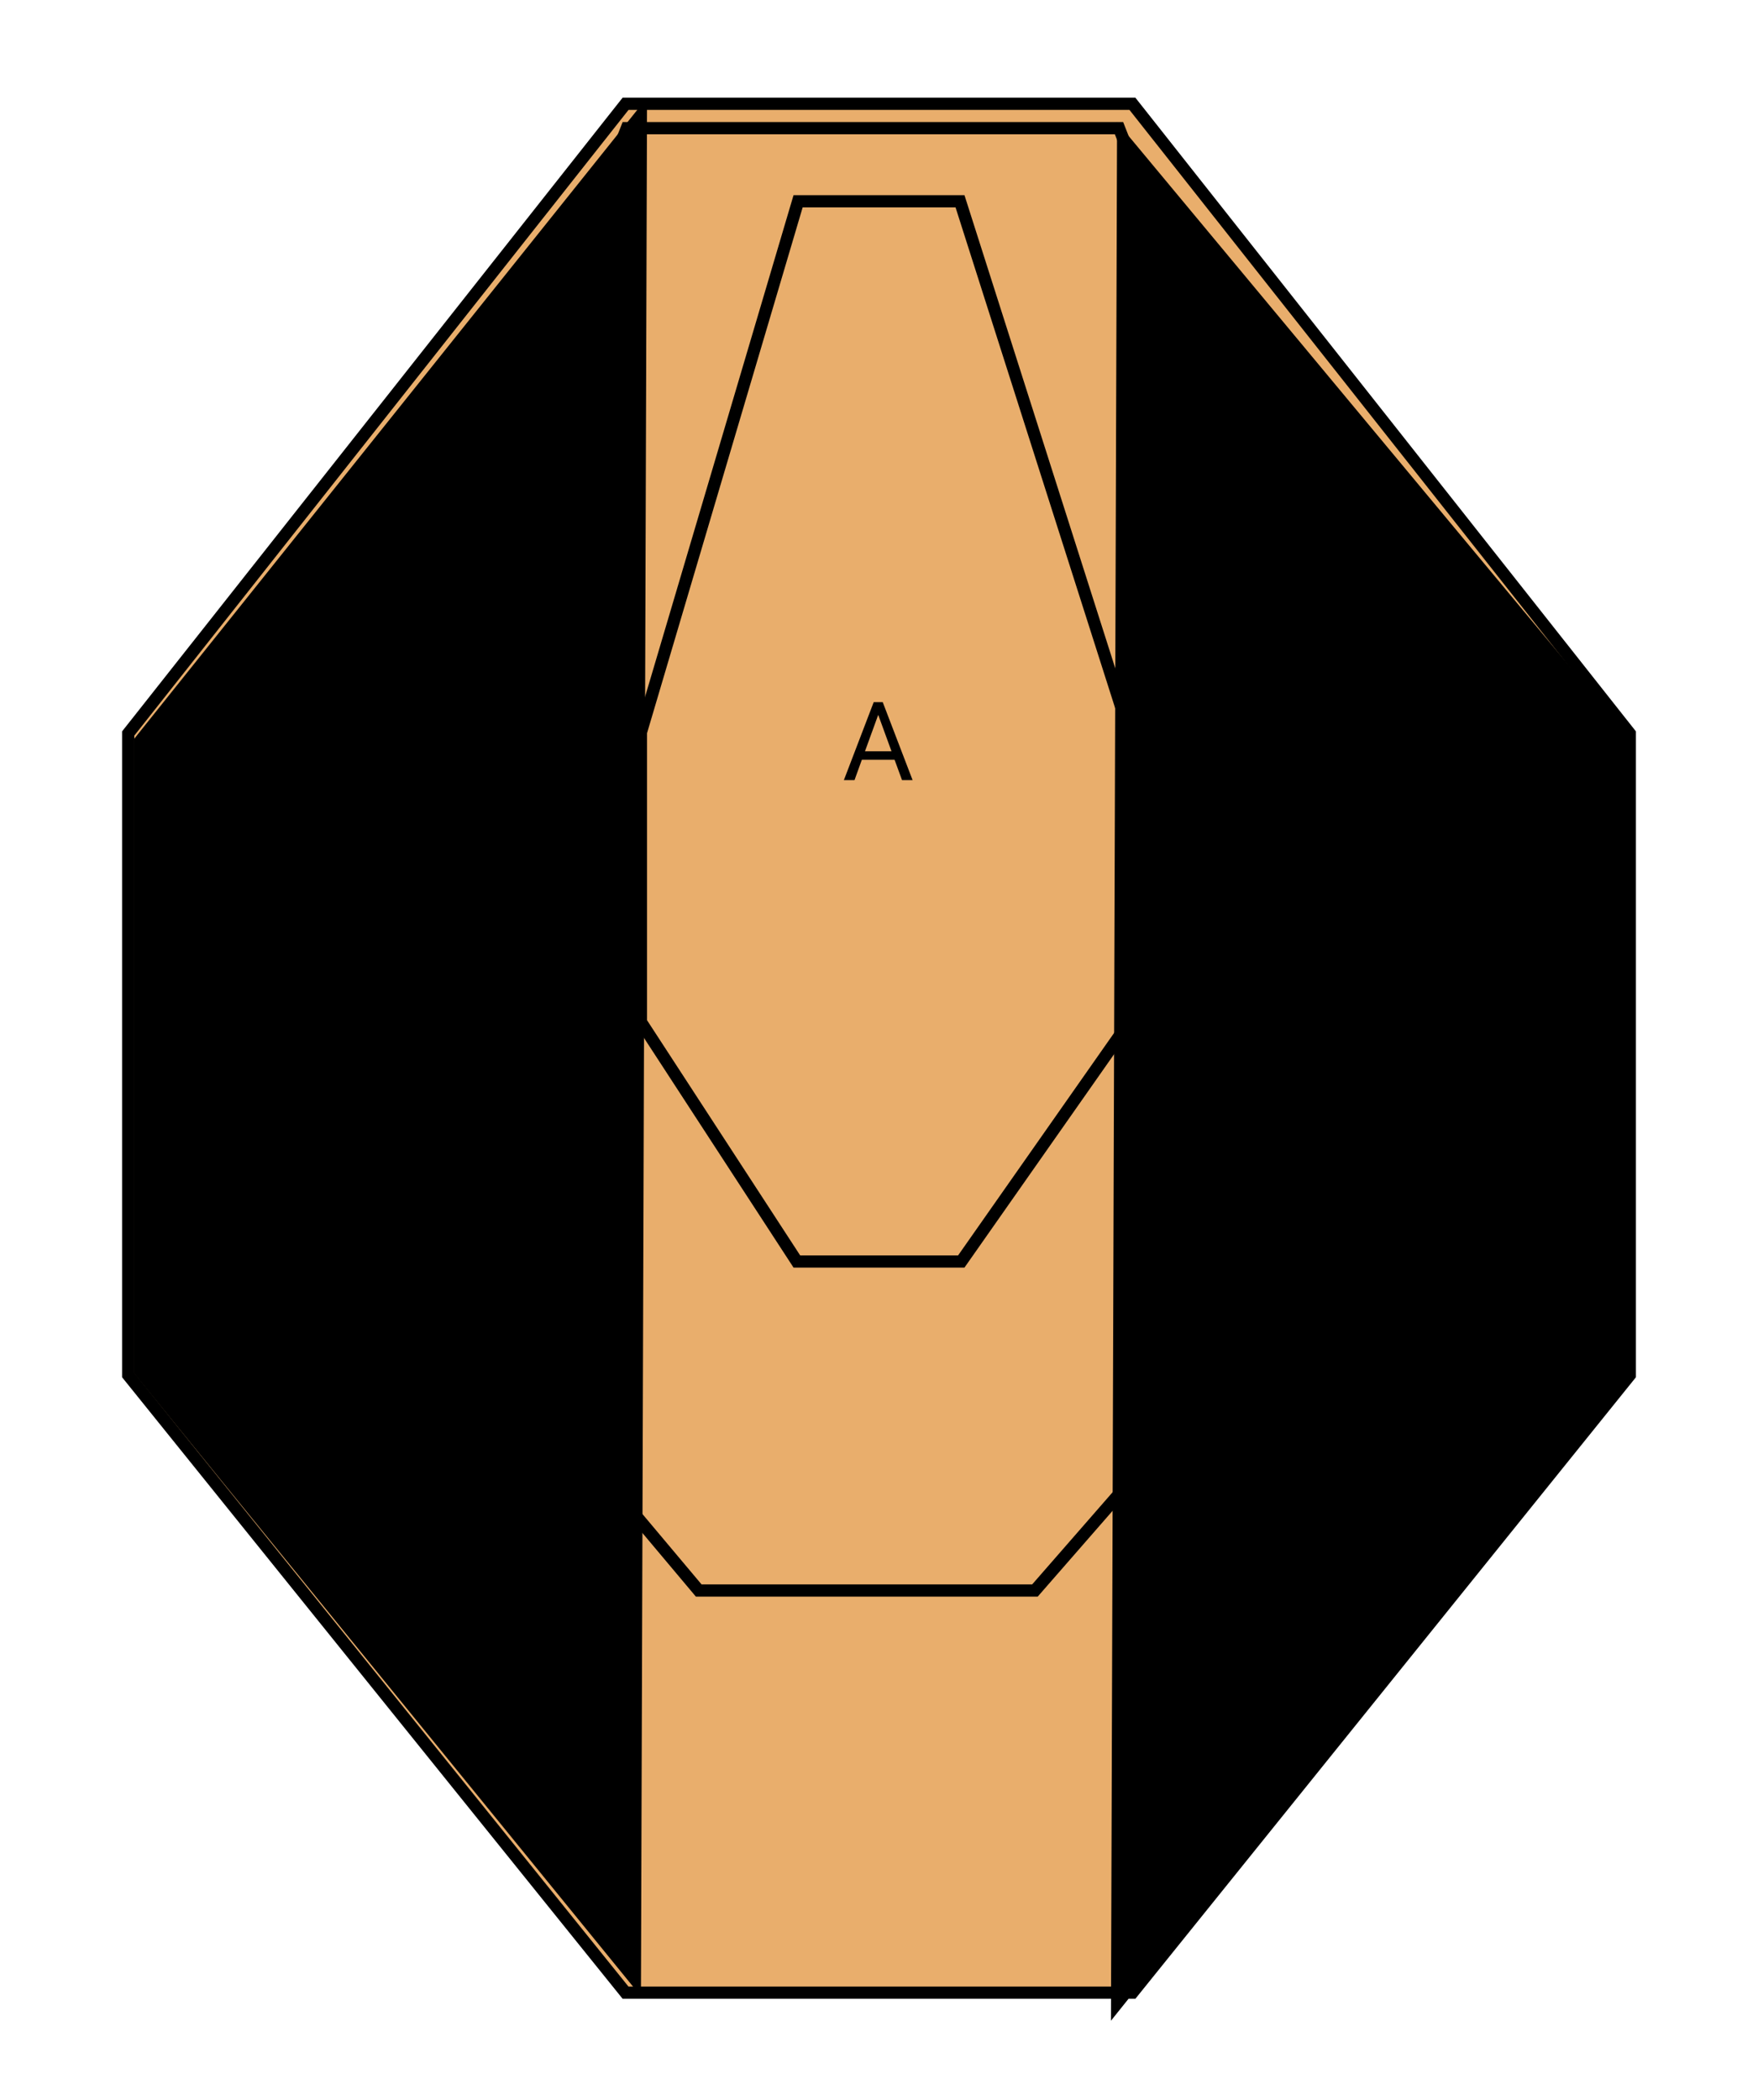 <svg width="144" height="172" viewBox="0 0 144 172" fill="none" xmlns="http://www.w3.org/2000/svg">
<path d="M10.5 60.075L51.242 8.5H92.758L133.5 60.075V112.624L92.761 163.204H51.239L10.5 112.624V60.075Z" fill="#E9AE6C" stroke="black"/>
<path d="M31.5 60.994L51.341 10.496H91.659L111.5 60.994V99.638L84.773 130.266H57.233L31.5 99.643V60.994Z" fill="#E9AE6C" stroke="black"/>
<path d="M52.5 59.974L65.373 16.485H78.635L92.5 59.979V83.698L78.74 103.318H65.271L52.5 83.707V59.974Z" fill="#E9AE6C" stroke="black"/>
<path d="M120.743 63.894V57.507H122.549C123.105 57.507 123.598 57.63 124.025 57.876C124.453 58.121 124.783 58.471 125.014 58.924C125.249 59.377 125.367 59.898 125.37 60.486V60.893C125.37 61.496 125.253 62.024 125.019 62.477C124.787 62.93 124.455 63.278 124.021 63.521C123.59 63.763 123.088 63.888 122.514 63.894H120.743ZM121.586 58.2V63.205H122.474C123.125 63.205 123.63 63.003 123.99 62.6C124.354 62.196 124.535 61.621 124.535 60.876V60.503C124.535 59.778 124.364 59.215 124.021 58.814C123.681 58.411 123.198 58.206 122.571 58.2H121.586Z" fill="black"/>
<path d="M20.743 63.894V57.507H22.549C23.105 57.507 23.598 57.63 24.025 57.876C24.453 58.121 24.783 58.471 25.014 58.924C25.249 59.377 25.367 59.898 25.37 60.486V60.893C25.37 61.496 25.253 62.024 25.019 62.477C24.787 62.93 24.455 63.278 24.021 63.521C23.59 63.763 23.088 63.888 22.514 63.894H20.743ZM21.586 58.2V63.205H22.474C23.125 63.205 23.63 63.003 23.99 62.6C24.354 62.196 24.535 61.621 24.535 60.876V60.503C24.535 59.778 24.364 59.215 24.021 58.814C23.681 58.411 23.198 58.206 22.571 58.2H21.586Z" fill="black"/>
<path d="M46.449 61.867C46.37 62.543 46.12 63.065 45.698 63.433C45.279 63.799 44.721 63.981 44.023 63.981C43.268 63.981 42.661 63.711 42.204 63.17C41.75 62.629 41.523 61.905 41.523 60.999V60.385C41.523 59.791 41.628 59.269 41.839 58.819C42.053 58.369 42.355 58.023 42.745 57.784C43.134 57.541 43.585 57.42 44.098 57.42C44.778 57.42 45.323 57.61 45.733 57.99C46.143 58.367 46.382 58.891 46.449 59.56H45.601C45.528 59.051 45.368 58.683 45.122 58.455C44.879 58.227 44.538 58.113 44.098 58.113C43.559 58.113 43.136 58.312 42.828 58.709C42.523 59.107 42.371 59.673 42.371 60.407V61.025C42.371 61.718 42.516 62.269 42.806 62.679C43.096 63.088 43.502 63.293 44.023 63.293C44.492 63.293 44.851 63.188 45.1 62.977C45.352 62.764 45.519 62.394 45.601 61.867H46.449Z" fill="black"/>
<path d="M104.449 61.867C104.37 62.543 104.12 63.065 103.698 63.433C103.279 63.799 102.721 63.981 102.023 63.981C101.268 63.981 100.661 63.711 100.204 63.17C99.75 62.629 99.523 61.905 99.523 60.999V60.385C99.523 59.791 99.628 59.269 99.839 58.819C100.053 58.369 100.355 58.023 100.745 57.784C101.134 57.541 101.585 57.42 102.098 57.42C102.778 57.42 103.323 57.61 103.733 57.99C104.143 58.367 104.382 58.891 104.449 59.56H103.601C103.528 59.051 103.368 58.683 103.122 58.455C102.879 58.227 102.538 58.113 102.098 58.113C101.559 58.113 101.136 58.312 100.828 58.709C100.523 59.107 100.371 59.673 100.371 60.407V61.025C100.371 61.718 100.516 62.269 100.806 62.679C101.096 63.088 101.502 63.293 102.023 63.293C102.492 63.293 102.851 63.188 103.1 62.977C103.352 62.764 103.519 62.394 103.601 61.867H104.449Z" fill="black"/>
<path d="M73.276 62.227H70.595L69.993 63.894H69.123L71.566 57.507H72.305L74.752 63.894H73.887L73.276 62.227ZM70.85 61.534H73.025L71.936 58.547L70.85 61.534Z" fill="black"/>
<path d="M11 60.5L53 8L52.5 163.5L11 112.5V60.5Z" fill="black"/>
<path d="M133.5 112.5L91 165.5L91.5 10L133.5 60.5L133.5 112.5Z" fill="black"/>
</svg>

